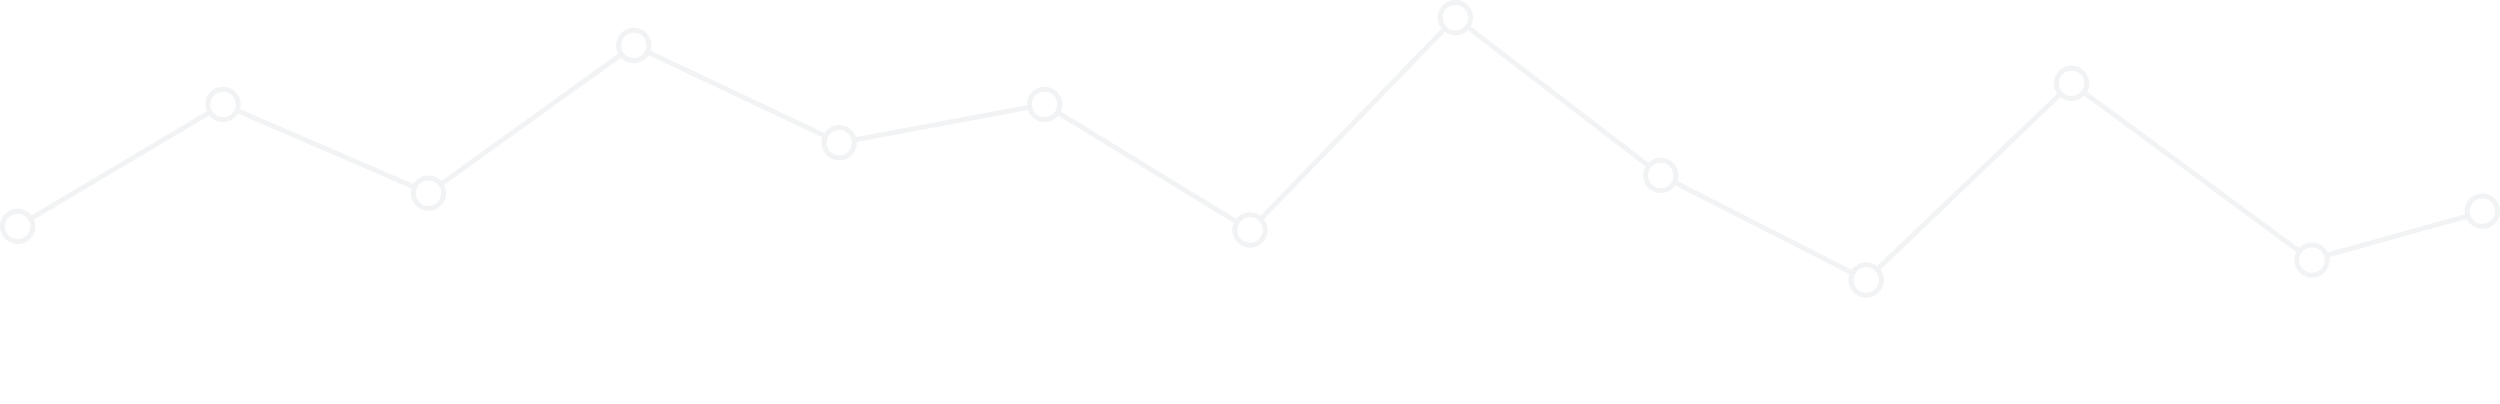 <?xml version="1.0" encoding="utf-8"?>
<!-- Generator: Adobe Illustrator 16.0.1, SVG Export Plug-In . SVG Version: 6.00 Build 0)  -->
<!DOCTYPE svg PUBLIC "-//W3C//DTD SVG 1.1//EN" "http://www.w3.org/Graphics/SVG/1.1/DTD/svg11.dtd">
<svg version="1.1" id="Layer_1" xmlns="http://www.w3.org/2000/svg" xmlns:xlink="http://www.w3.org/1999/xlink" x="0px" y="0px"
	 width="1014.338px" height="164.046px" viewBox="0 0 1014.338 164.046" enable-background="new 0 0 1014.338 164.046"
	 xml:space="preserve">
<rect y="0.001" fill="none" width="1014.341" height="164.045"/>
<path opacity="0.1" fill="#73838E" enable-background="new    " d="M1007.17,78.518c-3.953,0-7.17,3.215-7.17,7.167
	c0,0.42,0.044,0.83,0.113,1.23l-55.635,15.481c-1.164-2.39-3.611-4.045-6.443-4.045c-2.066,0-3.926,0.885-5.236,2.289l-85.991-63.43
	c0.552-1.015,0.864-2.176,0.864-3.409c0-3.954-3.217-7.17-7.17-7.17c-3.952,0-7.168,3.216-7.168,7.17
	c0,1.562,0.507,3.002,1.356,4.181l-73.093,69.996c-1.221-0.965-2.757-1.545-4.429-1.545c-2.423,0-4.565,1.213-5.864,3.06
	l-70.684-36.032c0.245-0.722,0.384-1.492,0.384-2.296c0-3.954-3.217-7.17-7.17-7.17c-1.941,0-3.701,0.778-4.994,2.036
	l-72.104-55.336c0.592-1.042,0.934-2.244,0.934-3.525c0-3.954-3.217-7.17-7.17-7.17c-3.952,0-7.168,3.216-7.168,7.17
	c0,1.659,0.572,3.185,1.521,4.401l-73.45,75.958c-1.188-0.875-2.65-1.398-4.234-1.398c-2.238,0-4.239,1.033-5.555,2.645
	L430.4,45.214c0.387-0.88,0.604-1.851,0.604-2.873c0-3.954-3.217-7.17-7.17-7.17s-7.17,3.216-7.17,7.17
	c0,0.116,0.012,0.229,0.018,0.344l-69.398,12.918c-0.963-2.824-3.635-4.863-6.78-4.863c-2.49,0-4.687,1.278-5.972,3.21
	l-70.518-33.367c0.211-0.675,0.325-1.393,0.325-2.136c0-3.954-3.217-7.17-7.17-7.17s-7.17,3.216-7.17,7.17
	c0,1.203,0.301,2.336,0.827,3.333L179.01,73.42c-1.307-1.364-3.141-2.219-5.174-2.219c-2.586,0-4.85,1.381-6.11,3.441L97.411,44.266
	c0.167-0.605,0.263-1.238,0.263-1.895c0-3.954-3.217-7.17-7.17-7.17s-7.17,3.216-7.17,7.17c0,0.979,0.198,1.913,0.556,2.764
	l-71.132,42.24c-1.315-1.638-3.33-2.689-5.588-2.689c-3.953,0-7.17,3.217-7.17,7.17s3.217,7.17,7.17,7.17s7.17-3.217,7.17-7.17
	c0-0.979-0.198-1.912-0.556-2.764l71.132-42.239c1.315,1.637,3.33,2.689,5.588,2.689c2.586,0,4.851-1.381,6.112-3.44l70.313,30.376
	c-0.166,0.604-0.262,1.238-0.262,1.894c0,3.954,3.215,7.169,7.168,7.169s7.17-3.215,7.17-7.169c0-1.202-0.301-2.334-0.826-3.331
	L252,23.401c1.306,1.361,3.139,2.214,5.17,2.214c2.497,0,4.698-1.285,5.982-3.227l70.515,33.366
	c-0.216,0.681-0.333,1.405-0.333,2.156c0,3.953,3.217,7.168,7.17,7.168s7.168-3.215,7.168-7.168c0-0.115-0.012-0.227-0.018-0.341
	l69.4-12.918c0.964,2.823,3.638,4.861,6.781,4.861c2.215,0,4.199-1.011,5.516-2.595l71.228,43.568
	C500.207,91.351,500,92.302,500,93.3c0,3.953,3.217,7.168,7.17,7.168s7.17-3.215,7.17-7.168c0-1.648-0.563-3.164-1.504-4.375
	l73.457-75.964c1.184,0.863,2.636,1.379,4.209,1.379c1.953,0,3.725-0.787,5.019-2.058l72.098,55.331
	c-0.603,1.049-0.951,2.26-0.951,3.553c0,3.953,3.217,7.168,7.17,7.168c2.437,0,4.59-1.224,5.887-3.086l70.675,36.026
	c-0.253,0.731-0.396,1.515-0.396,2.33c0,3.953,3.217,7.17,7.17,7.17c3.952,0,7.168-3.217,7.168-7.17
	c0-1.562-0.507-3.002-1.355-4.181l73.091-69.996c1.221,0.964,2.758,1.544,4.43,1.544c2.002,0,3.812-0.827,5.115-2.155l86.033,63.46
	c-0.498,0.975-0.785,2.076-0.785,3.244c0,3.953,3.217,7.168,7.17,7.168s7.17-3.215,7.17-7.168c0-0.416-0.043-0.822-0.111-1.221
	l55.638-15.482c1.166,2.385,3.61,4.035,6.438,4.035c3.952,0,7.168-3.217,7.168-7.17C1014.338,81.733,1011.122,78.518,1007.17,78.518
	z M12.34,91.854c0,2.853-2.319,5.17-5.17,5.17S2,94.707,2,91.854c0-2.851,2.319-5.17,5.17-5.17c1.525,0,2.885,0.678,3.832,1.731
	c0.446,0.496,0.793,1.076,1.021,1.719C12.216,90.677,12.34,91.25,12.34,91.854z M90.504,47.541c-1.525,0-2.885-0.677-3.832-1.731
	c-0.446-0.498-0.793-1.078-1.021-1.72c-0.192-0.541-0.316-1.113-0.316-1.719c0-2.851,2.319-5.17,5.17-5.17s5.17,2.319,5.17,5.17
	c0,0.375-0.045,0.739-0.121,1.092c-0.145,0.669-0.418,1.29-0.795,1.835C93.824,46.65,92.268,47.541,90.504,47.541z M179.006,78.371
	c0,2.851-2.319,5.169-5.17,5.169c-2.85,0-5.168-2.318-5.168-5.169c0-0.375,0.045-0.739,0.121-1.091
	c0.145-0.669,0.418-1.29,0.794-1.836c0.934-1.352,2.489-2.243,4.253-2.243c1.363,0,2.597,0.541,3.521,1.407
	c0.489,0.458,0.888,1.005,1.17,1.621C178.828,76.884,179.006,77.605,179.006,78.371z M257.17,23.615
	c-1.361,0-2.594-0.54-3.518-1.403c-0.49-0.458-0.889-1.005-1.172-1.621c-0.302-0.655-0.48-1.377-0.48-2.144
	c0-2.851,2.319-5.17,5.17-5.17s5.17,2.319,5.17,5.17c0,0.438-0.071,0.854-0.174,1.262c-0.168,0.664-0.462,1.272-0.859,1.806
	C260.363,22.782,258.867,23.615,257.17,23.615z M340.504,63.078c-2.851,0-5.17-2.318-5.17-5.168c0-0.445,0.074-0.87,0.181-1.282
	c0.171-0.663,0.466-1.27,0.865-1.803c0.944-1.258,2.434-2.085,4.124-2.085c2.165,0,4.017,1.341,4.785,3.234
	c0.242,0.599,0.383,1.25,0.383,1.936c0,0.01-0.003,0.019-0.003,0.029C345.653,60.775,343.344,63.078,340.504,63.078z
	 M423.836,47.512c-2.165,0-4.017-1.341-4.785-3.233c-0.244-0.599-0.385-1.251-0.385-1.937c0-0.009,0.002-0.017,0.003-0.026
	c0.015-2.838,2.325-5.144,5.167-5.144c2.852,0,5.17,2.319,5.17,5.17c0,0.639-0.132,1.244-0.344,1.809
	c-0.24,0.637-0.598,1.211-1.053,1.7C426.664,46.866,425.328,47.512,423.836,47.512z M512.34,93.3c0,2.85-2.318,5.168-5.17,5.168
	c-2.851,0-5.17-2.319-5.17-5.168c0-0.615,0.127-1.197,0.324-1.746c0.231-0.641,0.582-1.219,1.032-1.713
	c0.945-1.043,2.298-1.711,3.812-1.711c1.045,0,2.014,0.315,2.828,0.852c0.562,0.369,1.05,0.844,1.432,1.398
	C512.002,91.212,512.34,92.216,512.34,93.3z M590.502,12.34c-1.033,0-1.991-0.312-2.8-0.836c-0.564-0.366-1.054-0.837-1.438-1.389
	c-0.583-0.837-0.93-1.849-0.93-2.944c0-2.851,2.318-5.17,5.168-5.17c2.852,0,5.17,2.319,5.17,5.17c0,0.823-0.211,1.59-0.555,2.282
	c-0.301,0.607-0.715,1.142-1.219,1.585C592.987,11.838,591.807,12.34,590.502,12.34z M673.836,76.334
	c-2.851,0-5.17-2.318-5.17-5.168c0-0.834,0.217-1.612,0.57-2.311c0.305-0.605,0.723-1.137,1.229-1.578
	c0.907-0.788,2.077-1.282,3.37-1.282c2.851,0,5.17,2.319,5.17,5.17c0,0.476-0.086,0.928-0.207,1.367
	c-0.182,0.659-0.487,1.261-0.896,1.787C676.955,75.536,675.493,76.334,673.836,76.334z M762.338,113.604
	c0,2.853-2.318,5.17-5.168,5.17c-2.851,0-5.17-2.317-5.17-5.17c0-0.487,0.09-0.953,0.218-1.401c0.188-0.658,0.497-1.259,0.909-1.781
	c0.948-1.199,2.398-1.986,4.043-1.986c1.104,0,2.123,0.355,2.963,0.947c0.551,0.389,1.02,0.879,1.383,1.447
	C762.03,111.632,762.338,112.582,762.338,113.604z M840.502,38.973c-1.104,0-2.123-0.355-2.964-0.947
	c-0.55-0.387-1.019-0.879-1.382-1.446c-0.516-0.804-0.822-1.753-0.822-2.776c0-2.851,2.318-5.17,5.168-5.17
	c2.852,0,5.17,2.319,5.17,5.17c0,0.788-0.19,1.527-0.508,2.196c-0.29,0.613-0.694,1.155-1.189,1.607
	C843.055,38.447,841.843,38.973,840.502,38.973z M943.205,105.522c0,2.851-2.319,5.168-5.17,5.168c-2.852,0-5.17-2.317-5.17-5.168
	c0-0.724,0.152-1.412,0.422-2.037c0.268-0.623,0.656-1.18,1.133-1.647c0.934-0.916,2.208-1.484,3.615-1.484
	c1.91,0,3.562,1.053,4.458,2.598c0.332,0.574,0.553,1.213,0.644,1.896C943.166,105.071,943.205,105.292,943.205,105.522z
	 M1007.17,90.854c-1.906,0-3.557-1.049-4.453-2.588c-0.334-0.574-0.556-1.214-0.646-1.896c-0.03-0.228-0.069-0.451-0.069-0.687
	c0-2.851,2.319-5.167,5.17-5.167s5.168,2.316,5.168,5.167C1012.338,88.537,1010.02,90.854,1007.17,90.854z"/>
</svg>
